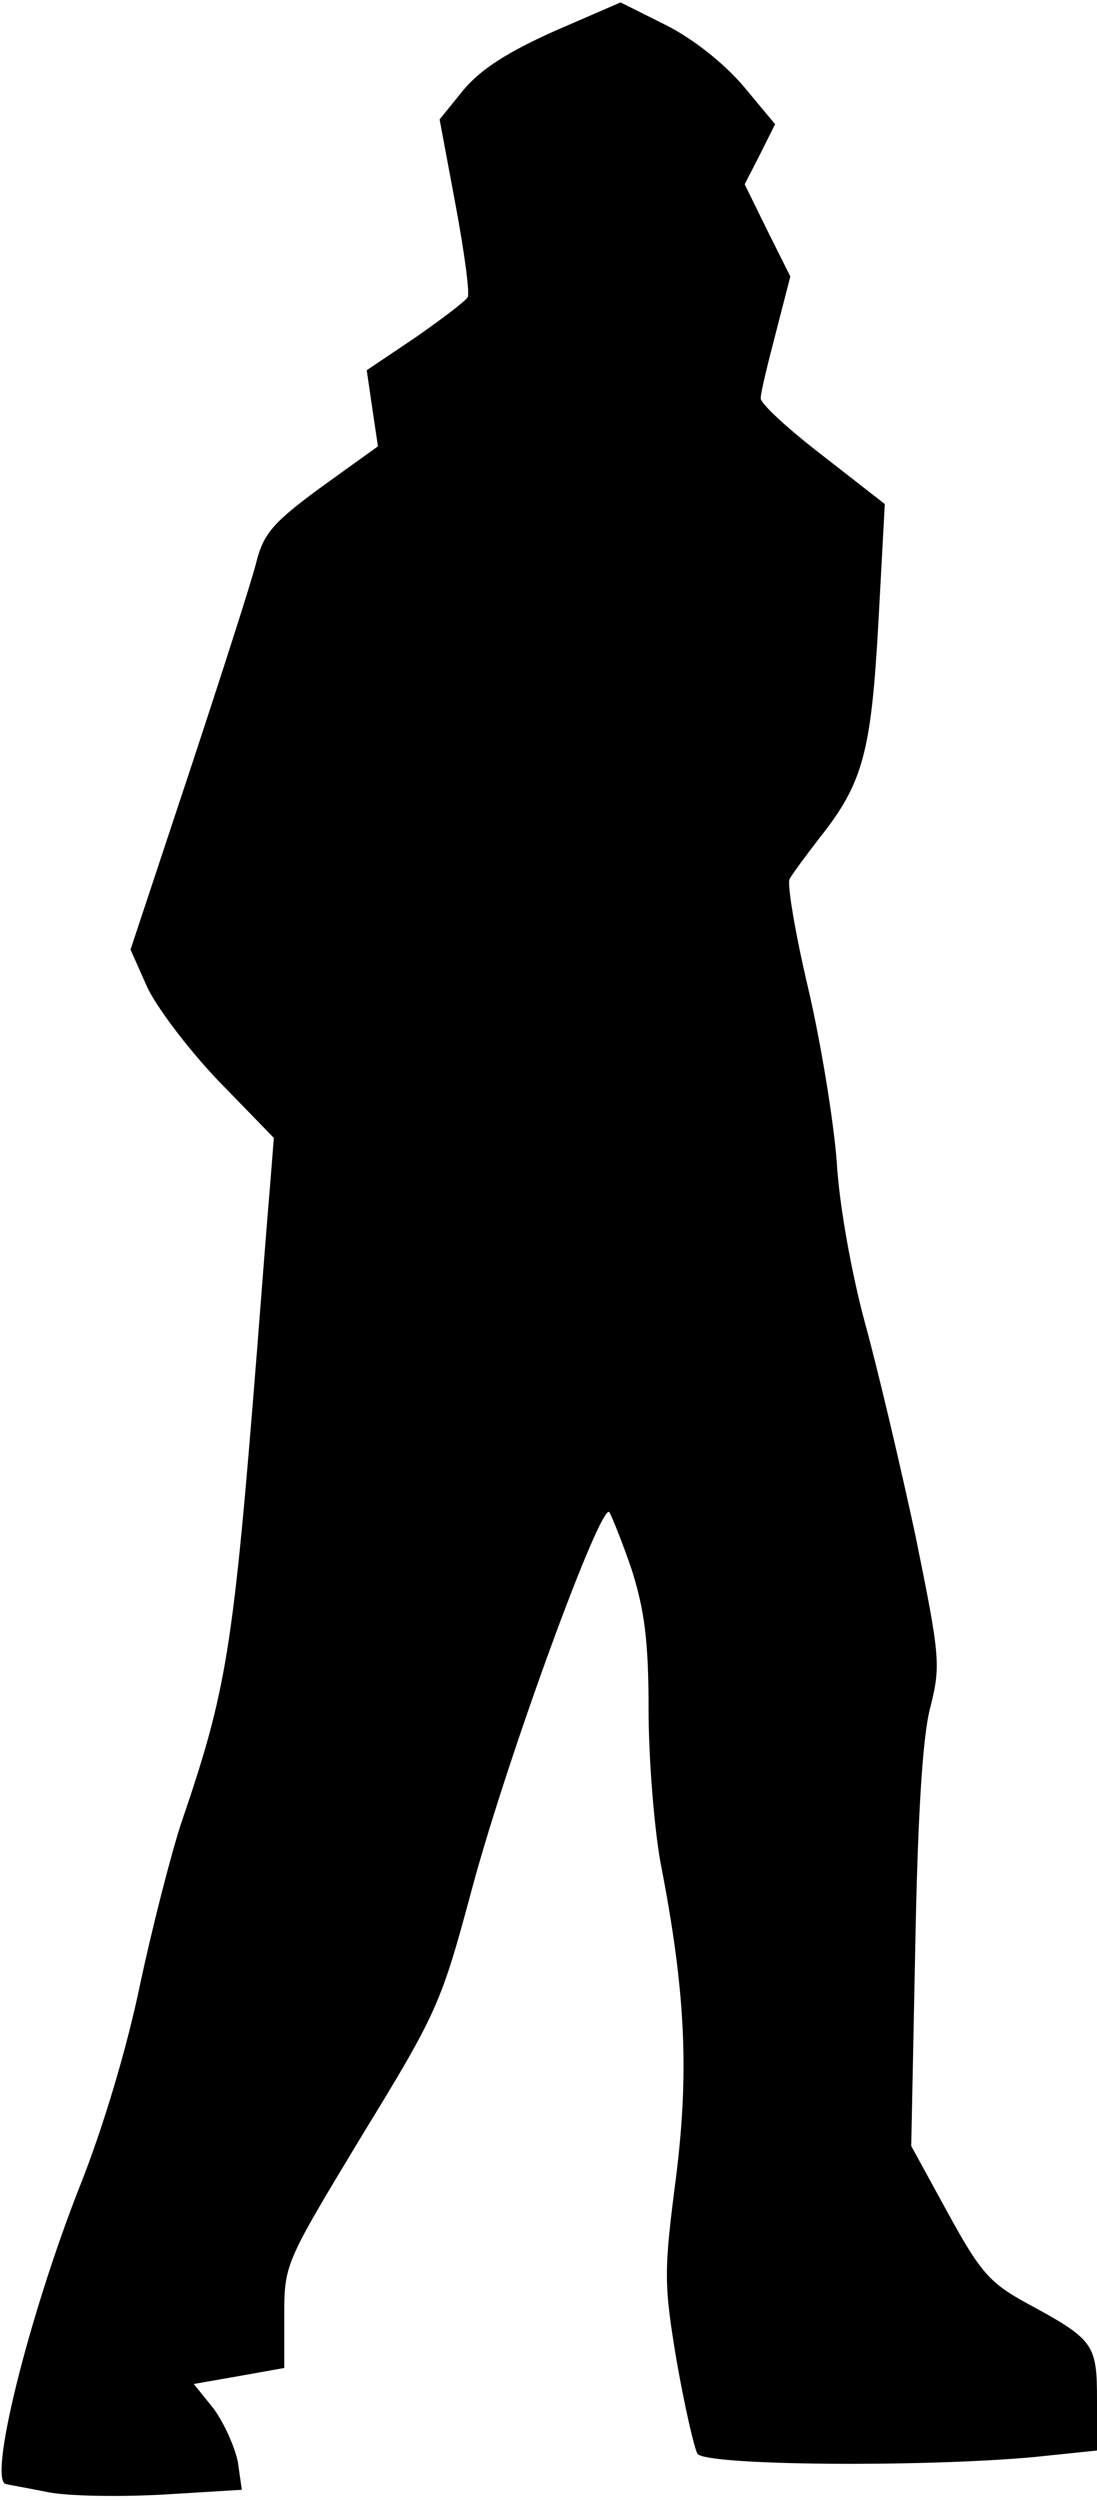 <?xml version="1.0" standalone="no"?>
<!DOCTYPE svg PUBLIC "-//W3C//DTD SVG 20010904//EN"
 "http://www.w3.org/TR/2001/REC-SVG-20010904/DTD/svg10.dtd">
<svg version="1.0" xmlns="http://www.w3.org/2000/svg"
 width="137pt" height="312pt" viewBox="0 0 137 312"
 preserveAspectRatio="xMidYMid meet">
<g transform="translate(0,312) scale(0.1,-0.1)"
fill="#000000" stroke="none">
<path fill="#000000" stroke="none" d="M692 3081 c-58 -26 -91 -47 -113 -73
l-30 -37 20 -107 c11 -59 18 -111 15 -115 -3 -5 -32 -27 -65 -50 l-61 -41 7
-48 7 -47 -71 -51 c-60 -44 -72 -58 -81 -94 -6 -24 -44 -142 -84 -263 l-73
-220 20 -45 c11 -25 51 -78 89 -118 l70 -72 -5 -63 c-3 -34 -10 -125 -16 -202
-30 -378 -38 -424 -95 -591 -13 -40 -36 -130 -51 -200 -16 -78 -46 -179 -76
-254 -64 -163 -115 -369 -91 -370 4 -1 27 -5 52 -10 25 -5 89 -6 144 -3 l98 6
-5 35 c-4 19 -17 48 -30 66 l-25 31 57 10 56 10 0 65 c0 65 1 66 97 225 95
155 99 165 138 310 44 163 160 480 171 468 3 -5 16 -37 28 -72 16 -51 21 -89
21 -175 0 -61 7 -147 15 -191 31 -159 36 -260 19 -394 -15 -116 -15 -131 1
-227 10 -57 22 -109 26 -116 9 -15 284 -17 422 -4 l77 8 0 62 c0 71 -3 76 -88
122 -46 25 -58 39 -98 112 l-46 84 5 246 c3 163 9 266 19 302 13 52 12 63 -19
215 -19 88 -47 207 -63 265 -16 59 -32 146 -35 200 -4 52 -20 150 -36 218 -16
68 -26 128 -23 135 4 7 21 30 38 52 54 68 64 107 73 268 l8 148 -77 60 c-43
33 -78 65 -78 72 0 7 9 44 19 82 l18 70 -29 58 -28 57 19 37 19 38 -40 48
c-25 29 -63 59 -97 76 l-56 28 -83 -36z"/>
</g>
</svg>

